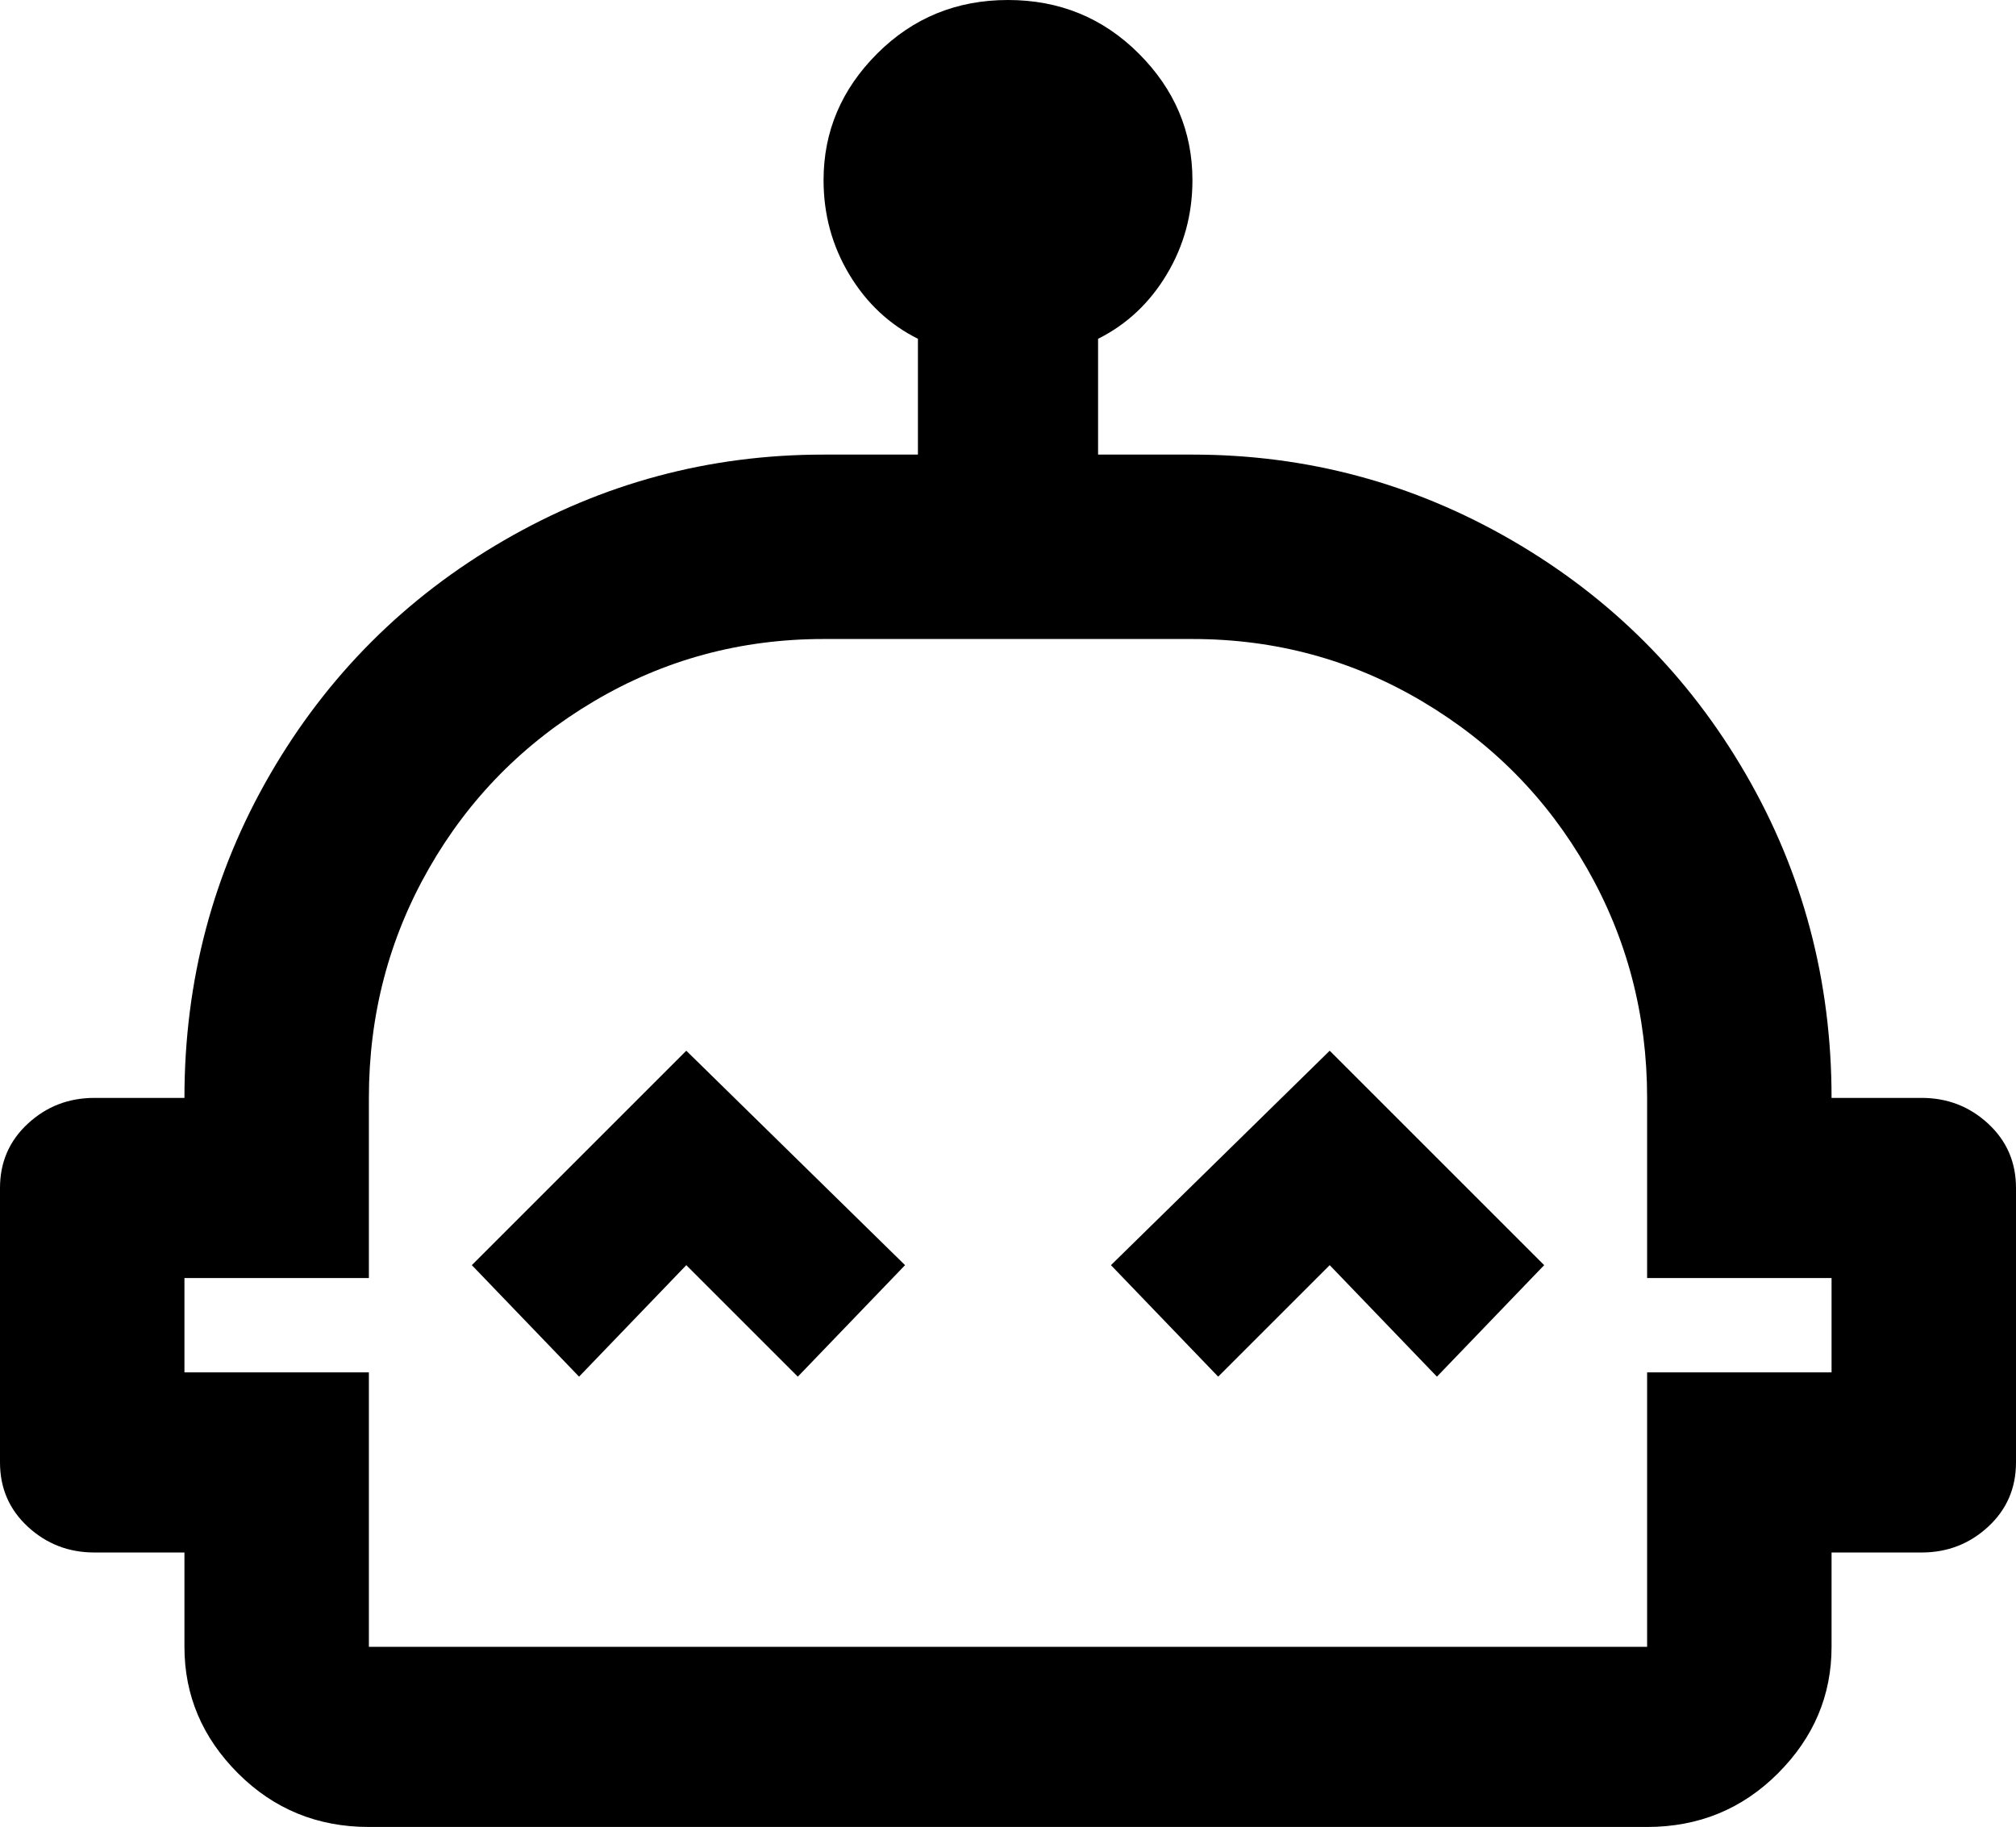 <svg xmlns="http://www.w3.org/2000/svg" viewBox="21 -21 470 426">
      <g transform="scale(1 -1) translate(0 -384)">
        <path d="M469 149H448Q448 190 428.0 224.5Q408 259 373.5 279.0Q339 299 299 299H277V326Q287 331 293.0 341.0Q299 351 299 363Q299 380 286.5 392.5Q274 405 256.0 405.0Q238 405 225.5 392.5Q213 380 213 363Q213 351 219.0 341.0Q225 331 235 326V299H213Q173 299 138.5 279.0Q104 259 84.0 224.5Q64 190 64 149H43Q34 149 27.5 143.0Q21 137 21 128V64Q21 55 27.5 49.0Q34 43 43 43H64V21Q64 4 76.5 -8.5Q89 -21 107 -21H405Q423 -21 435.5 -8.5Q448 4 448 21V43H469Q478 43 484.5 49.0Q491 55 491 64V128Q491 137 484.5 143.0Q478 149 469 149ZM448 85H405V21H107V85H64V107H107V149Q107 178 121.0 202.5Q135 227 159.5 241.5Q184 256 213 256H299Q328 256 352.5 241.5Q377 227 391.0 202.5Q405 178 405 149V107H448ZM181 160 232 110 207 84 181 110 156 84 131 110ZM331 160 381 110 356 84 331 110 305 84 280 110Z" />
      </g>
    </svg>